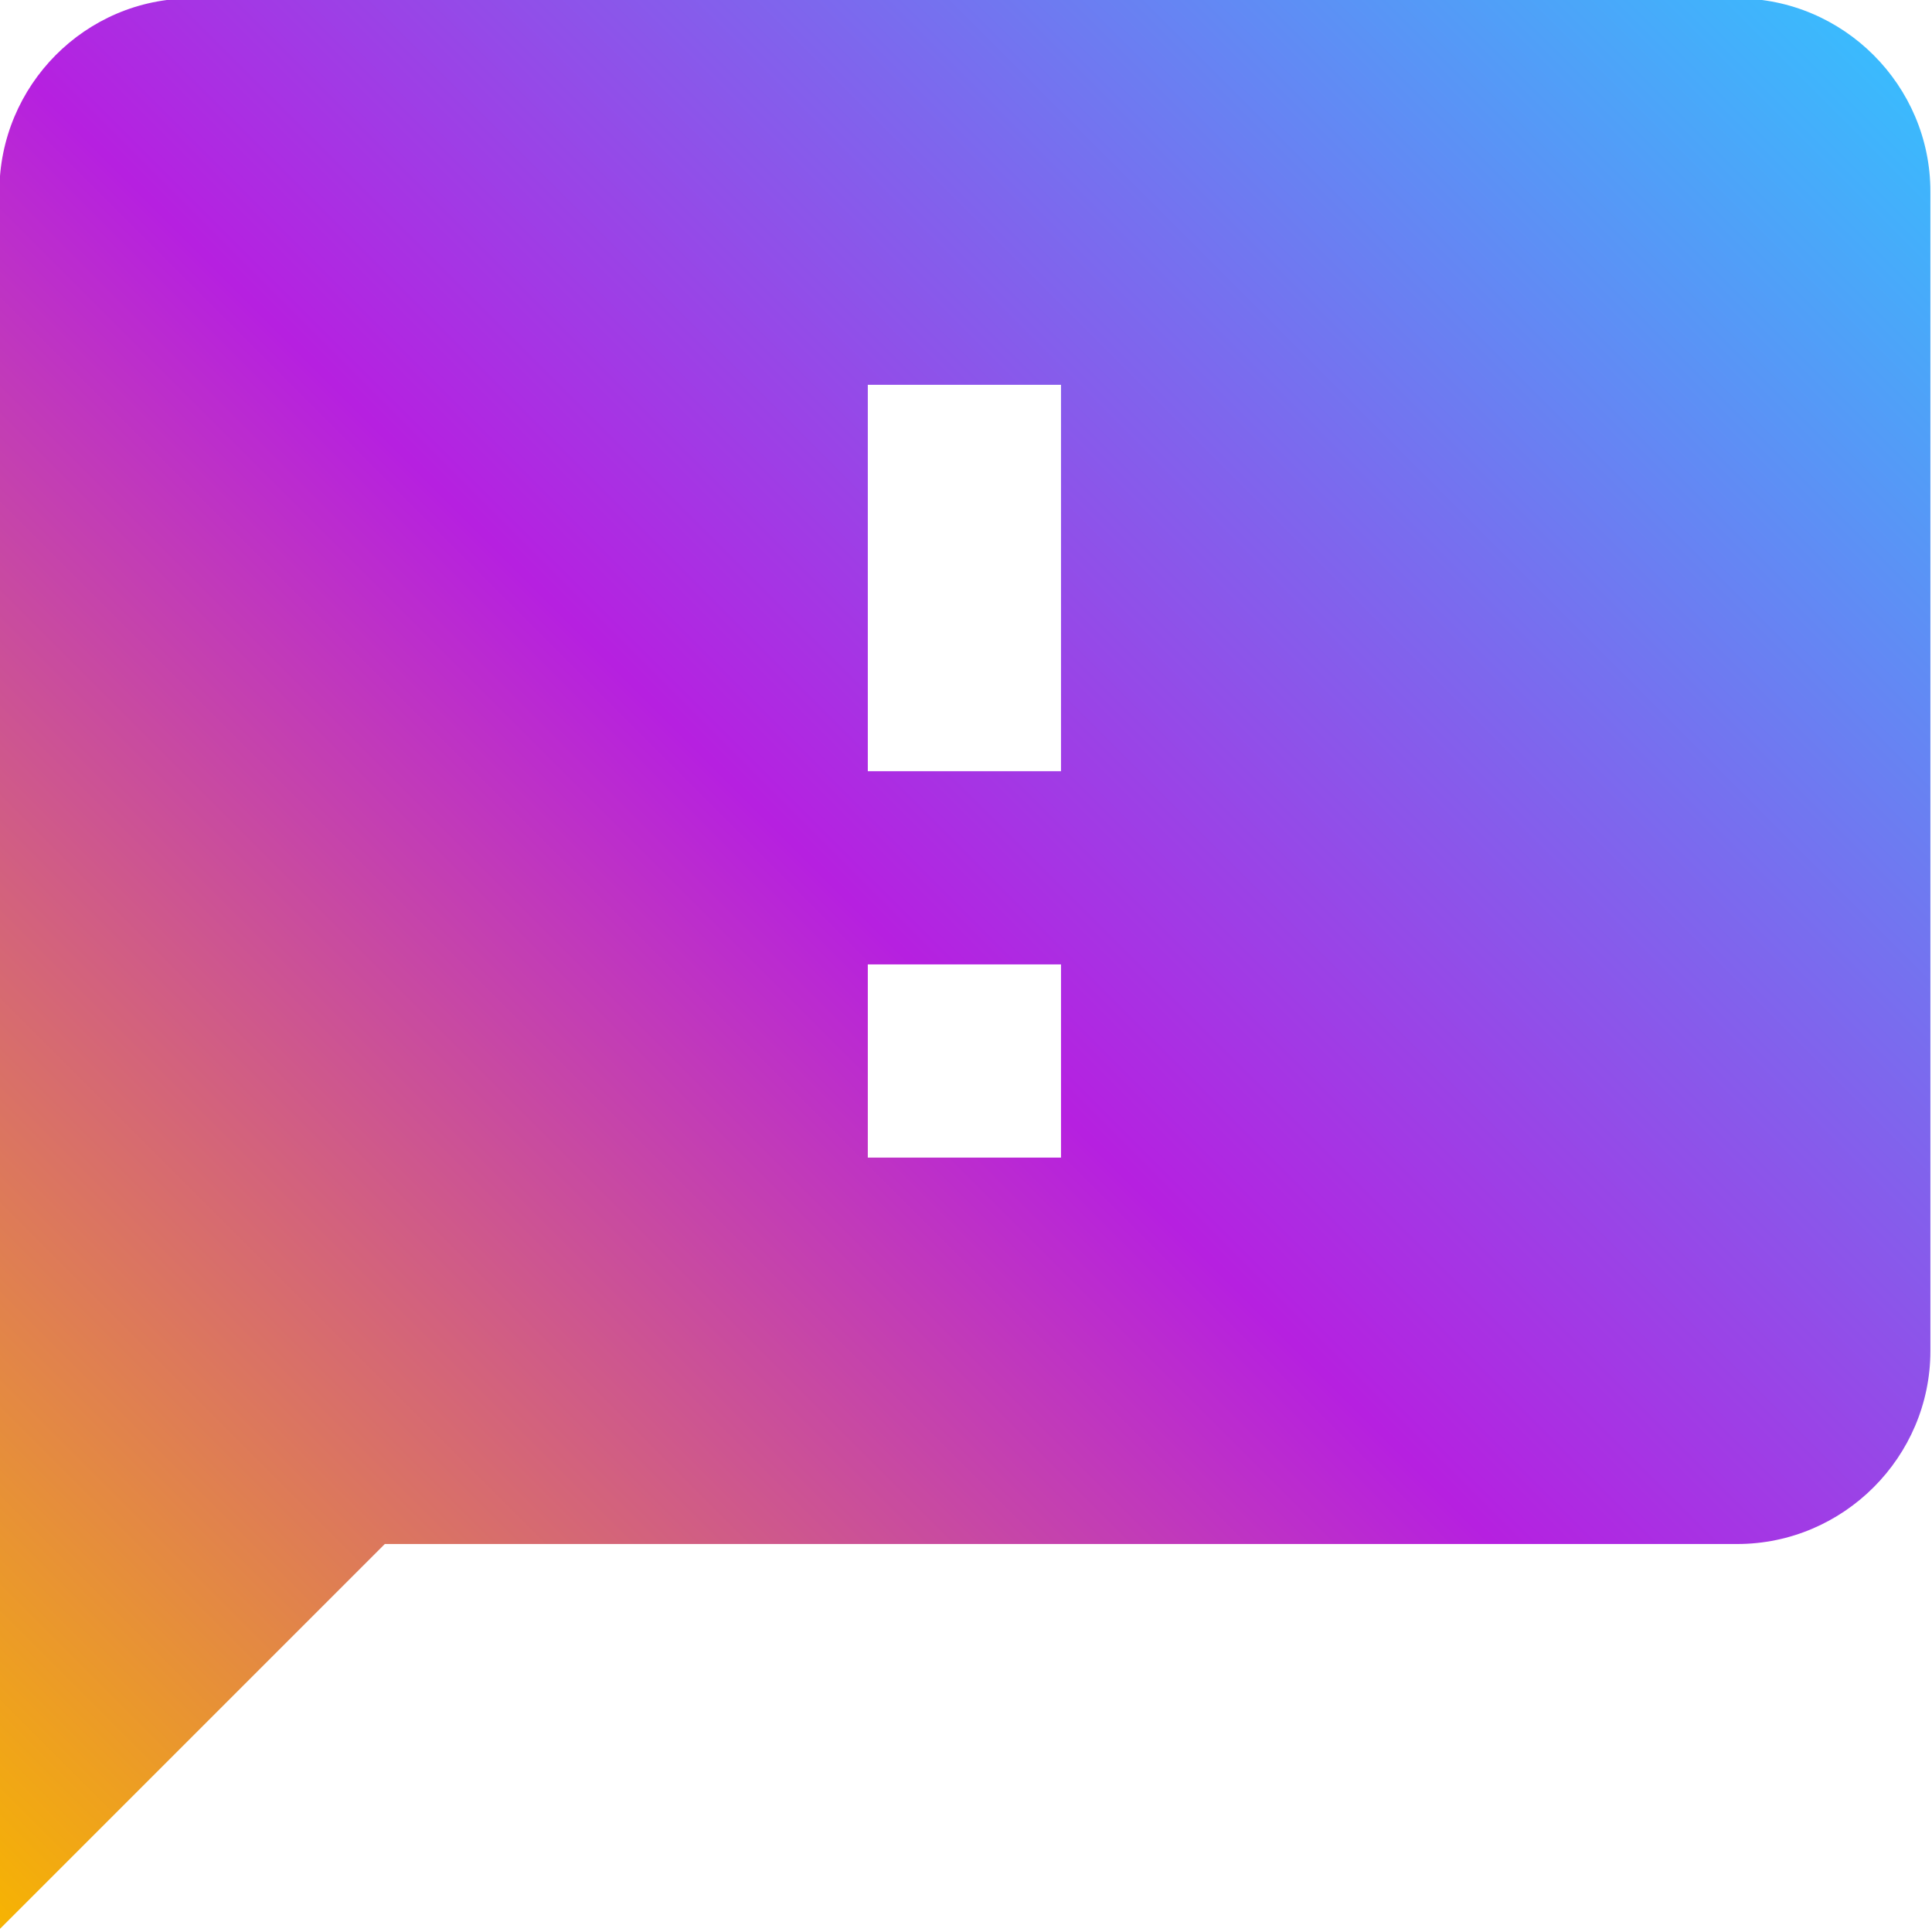 <?xml version="1.0" encoding="UTF-8"?>
<svg width="40px" height="40px" viewBox="0 0 40 40" version="1.1" xmlns="http://www.w3.org/2000/svg" xmlns:xlink="http://www.w3.org/1999/xlink">
    <title>feedback-explainer</title>
    <defs>
        <linearGradient x1="100%" y1="0%" x2="0%" y2="100%" id="linearGradient-1">
            <stop stop-color="#32C5FF" offset="0%"></stop>
            <stop stop-color="#B620E0" offset="51.258%"></stop>
            <stop stop-color="#F7B500" offset="100%"></stop>
        </linearGradient>
    </defs>
    <g id="feedback-explainer" stroke="none" stroke-width="1" fill="none" fill-rule="evenodd">
        <path d="M35.967,-0.033 L3.967,-0.033 C1.767,-0.033 -0.013,1.767 -0.013,3.967 L-0.033,39.967 L7.967,31.967 L35.967,31.967 C38.167,31.967 39.967,30.167 39.967,27.967 L39.967,3.967 C39.967,1.767 38.167,-0.033 35.967,-0.033 Z M21.967,23.967 L17.967,23.967 L17.967,19.967 L21.967,19.967 L21.967,23.967 Z M21.967,15.967 L17.967,15.967 L17.967,7.967 L21.967,7.967 L21.967,15.967 Z" id="Shape" fill="url(#linearGradient-1)" fill-rule="nonzero"></path>
    </g>
</svg>